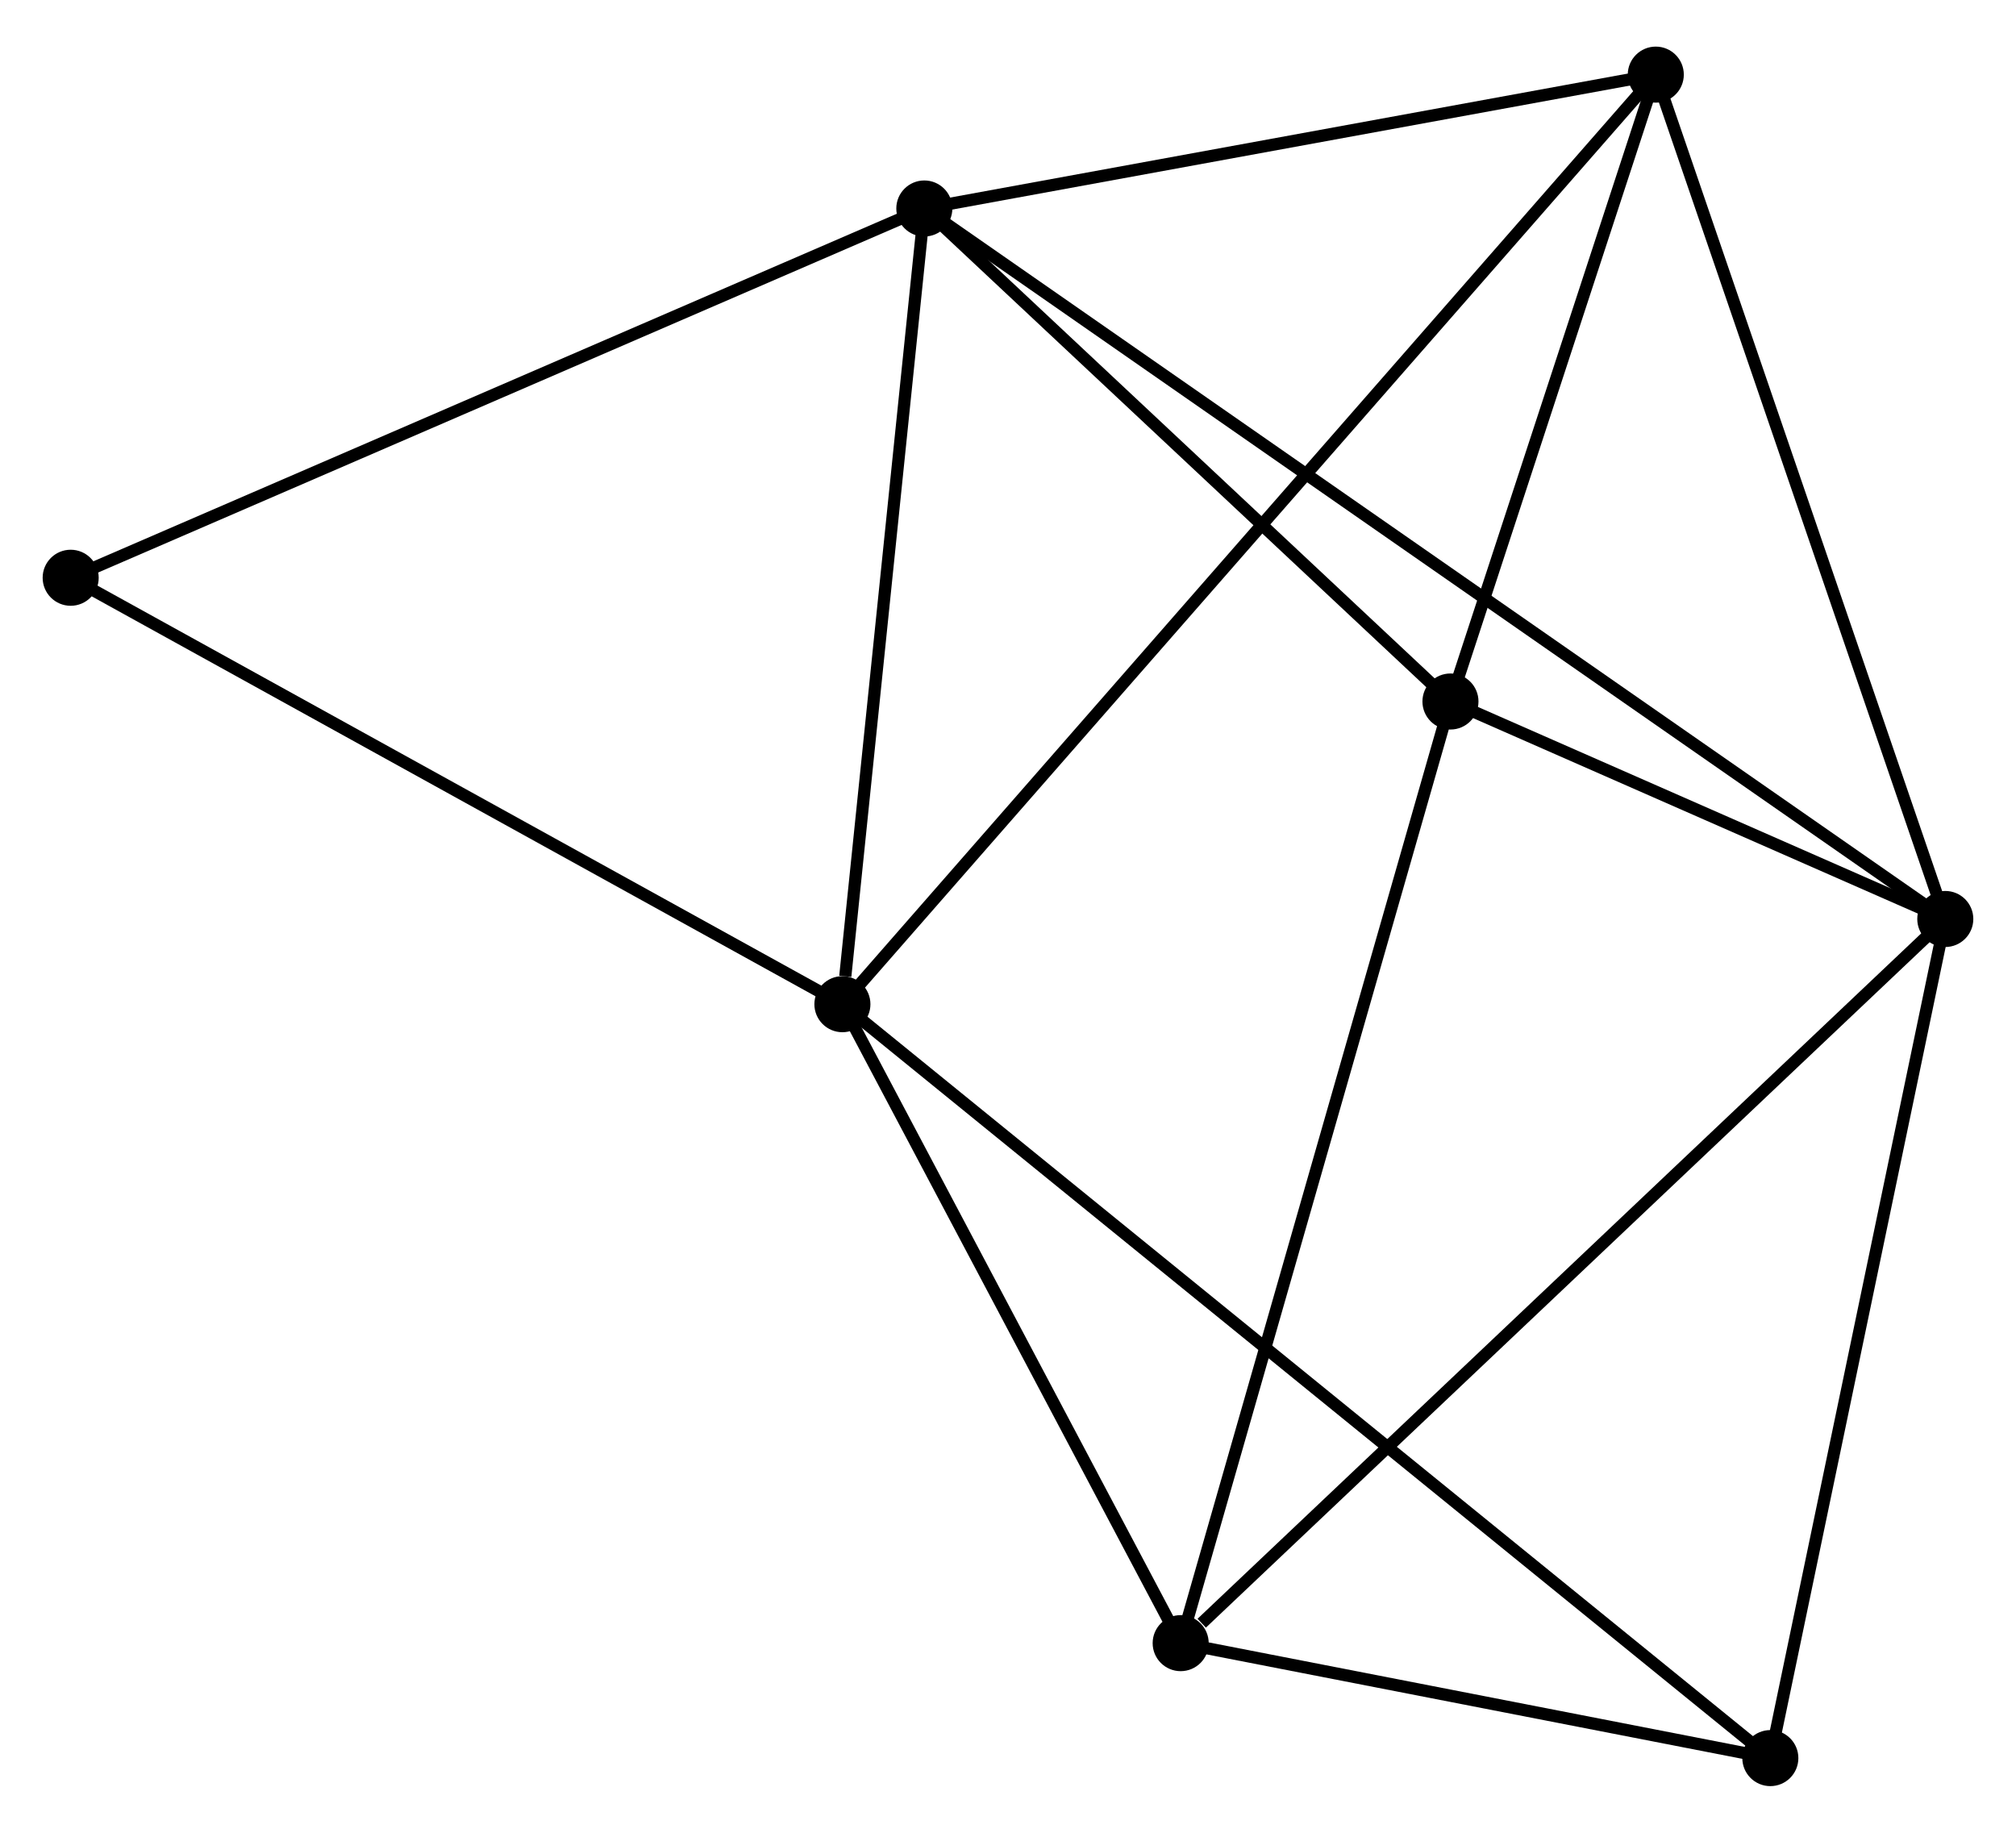 <?xml version="1.0" encoding="UTF-8" standalone="no"?>
<!DOCTYPE svg PUBLIC "-//W3C//DTD SVG 1.1//EN"
 "http://www.w3.org/Graphics/SVG/1.1/DTD/svg11.dtd">
<!-- Generated by graphviz version 2.36.0 (20140111.2315)
 -->
<!-- Title: %3 Pages: 1 -->
<svg width="165pt" height="150pt"
 viewBox="0.00 0.00 165.45 149.76" xmlns="http://www.w3.org/2000/svg" xmlns:xlink="http://www.w3.org/1999/xlink">
<g id="graph0" class="graph" transform="scale(1 1) rotate(0) translate(4 145.756)">
<title>%3</title>
<!-- 0 -->
<g id="node1" class="node"><title>0</title>
<ellipse fill="black" stroke="black" cx="71.858" cy="-128.971" rx="1.8" ry="1.8"/>
</g>
<!-- 1 -->
<g id="node2" class="node"><title>1</title>
<ellipse fill="black" stroke="black" cx="155.647" cy="-70.663" rx="1.8" ry="1.8"/>
</g>
<!-- 0&#45;&#45;1 -->
<g id="edge1" class="edge"><title>0&#45;&#45;1</title>
<path fill="none" stroke="black" d="M73.608,-127.753C84.512,-120.165 143.03,-79.443 153.906,-71.875"/>
</g>
<!-- 2 -->
<g id="node3" class="node"><title>2</title>
<ellipse fill="black" stroke="black" cx="65.135" cy="-63.67" rx="1.8" ry="1.8"/>
</g>
<!-- 0&#45;&#45;2 -->
<g id="edge2" class="edge"><title>0&#45;&#45;2</title>
<path fill="none" stroke="black" d="M71.664,-127.087C70.7,-117.719 66.424,-76.192 65.371,-65.956"/>
</g>
<!-- 3 -->
<g id="node4" class="node"><title>3</title>
<ellipse fill="black" stroke="black" cx="115.037" cy="-88.511" rx="1.8" ry="1.8"/>
</g>
<!-- 0&#45;&#45;3 -->
<g id="edge3" class="edge"><title>0&#45;&#45;3</title>
<path fill="none" stroke="black" d="M73.295,-127.625C79.85,-121.482 106.892,-96.142 113.551,-89.903"/>
</g>
<!-- 4 -->
<g id="node5" class="node"><title>4</title>
<ellipse fill="black" stroke="black" cx="131.888" cy="-139.956" rx="1.8" ry="1.8"/>
</g>
<!-- 0&#45;&#45;4 -->
<g id="edge4" class="edge"><title>0&#45;&#45;4</title>
<path fill="none" stroke="black" d="M73.855,-129.336C82.969,-131.004 120.565,-137.884 129.822,-139.577"/>
</g>
<!-- 7 -->
<g id="node6" class="node"><title>7</title>
<ellipse fill="black" stroke="black" cx="1.8" cy="-98.666" rx="1.8" ry="1.8"/>
</g>
<!-- 0&#45;&#45;7 -->
<g id="edge5" class="edge"><title>0&#45;&#45;7</title>
<path fill="none" stroke="black" d="M70.126,-128.222C60.518,-124.065 13.827,-103.868 3.728,-99.5"/>
</g>
<!-- 1&#45;&#45;3 -->
<g id="edge6" class="edge"><title>1&#45;&#45;3</title>
<path fill="none" stroke="black" d="M153.902,-71.43C147.222,-74.366 123.32,-84.87 116.73,-87.766"/>
</g>
<!-- 1&#45;&#45;4 -->
<g id="edge7" class="edge"><title>1&#45;&#45;4</title>
<path fill="none" stroke="black" d="M155.059,-72.376C151.801,-81.88 135.967,-128.06 132.542,-138.048"/>
</g>
<!-- 5 -->
<g id="node7" class="node"><title>5</title>
<ellipse fill="black" stroke="black" cx="92.896" cy="-11.234" rx="1.8" ry="1.8"/>
</g>
<!-- 1&#45;&#45;5 -->
<g id="edge8" class="edge"><title>1&#45;&#45;5</title>
<path fill="none" stroke="black" d="M154.095,-69.194C145.489,-61.044 103.668,-21.436 94.623,-12.87"/>
</g>
<!-- 6 -->
<g id="node8" class="node"><title>6</title>
<ellipse fill="black" stroke="black" cx="141.289" cy="-1.8" rx="1.8" ry="1.8"/>
</g>
<!-- 1&#45;&#45;6 -->
<g id="edge9" class="edge"><title>1&#45;&#45;6</title>
<path fill="none" stroke="black" d="M155.232,-68.677C153.136,-58.621 143.714,-13.43 141.678,-3.664"/>
</g>
<!-- 2&#45;&#45;4 -->
<g id="edge10" class="edge"><title>2&#45;&#45;4</title>
<path fill="none" stroke="black" d="M66.53,-65.264C75.217,-75.192 121.837,-128.469 130.501,-138.371"/>
</g>
<!-- 2&#45;&#45;7 -->
<g id="edge13" class="edge"><title>2&#45;&#45;7</title>
<path fill="none" stroke="black" d="M63.308,-64.68C54.06,-69.79 12.496,-92.756 3.515,-97.719"/>
</g>
<!-- 2&#45;&#45;5 -->
<g id="edge11" class="edge"><title>2&#45;&#45;5</title>
<path fill="none" stroke="black" d="M66.059,-61.926C70.274,-53.965 87.66,-21.125 91.94,-13.039"/>
</g>
<!-- 2&#45;&#45;6 -->
<g id="edge12" class="edge"><title>2&#45;&#45;6</title>
<path fill="none" stroke="black" d="M66.726,-62.378C76.637,-54.326 129.822,-11.116 139.708,-3.085"/>
</g>
<!-- 3&#45;&#45;4 -->
<g id="edge14" class="edge"><title>3&#45;&#45;4</title>
<path fill="none" stroke="black" d="M115.598,-90.222C118.156,-98.033 128.71,-130.252 131.308,-138.185"/>
</g>
<!-- 3&#45;&#45;5 -->
<g id="edge15" class="edge"><title>3&#45;&#45;5</title>
<path fill="none" stroke="black" d="M114.49,-86.6C111.426,-75.909 96.437,-23.594 93.424,-13.078"/>
</g>
<!-- 5&#45;&#45;6 -->
<g id="edge16" class="edge"><title>5&#45;&#45;6</title>
<path fill="none" stroke="black" d="M94.975,-10.829C102.935,-9.277 131.418,-3.724 139.272,-2.193"/>
</g>
</g>
</svg>
